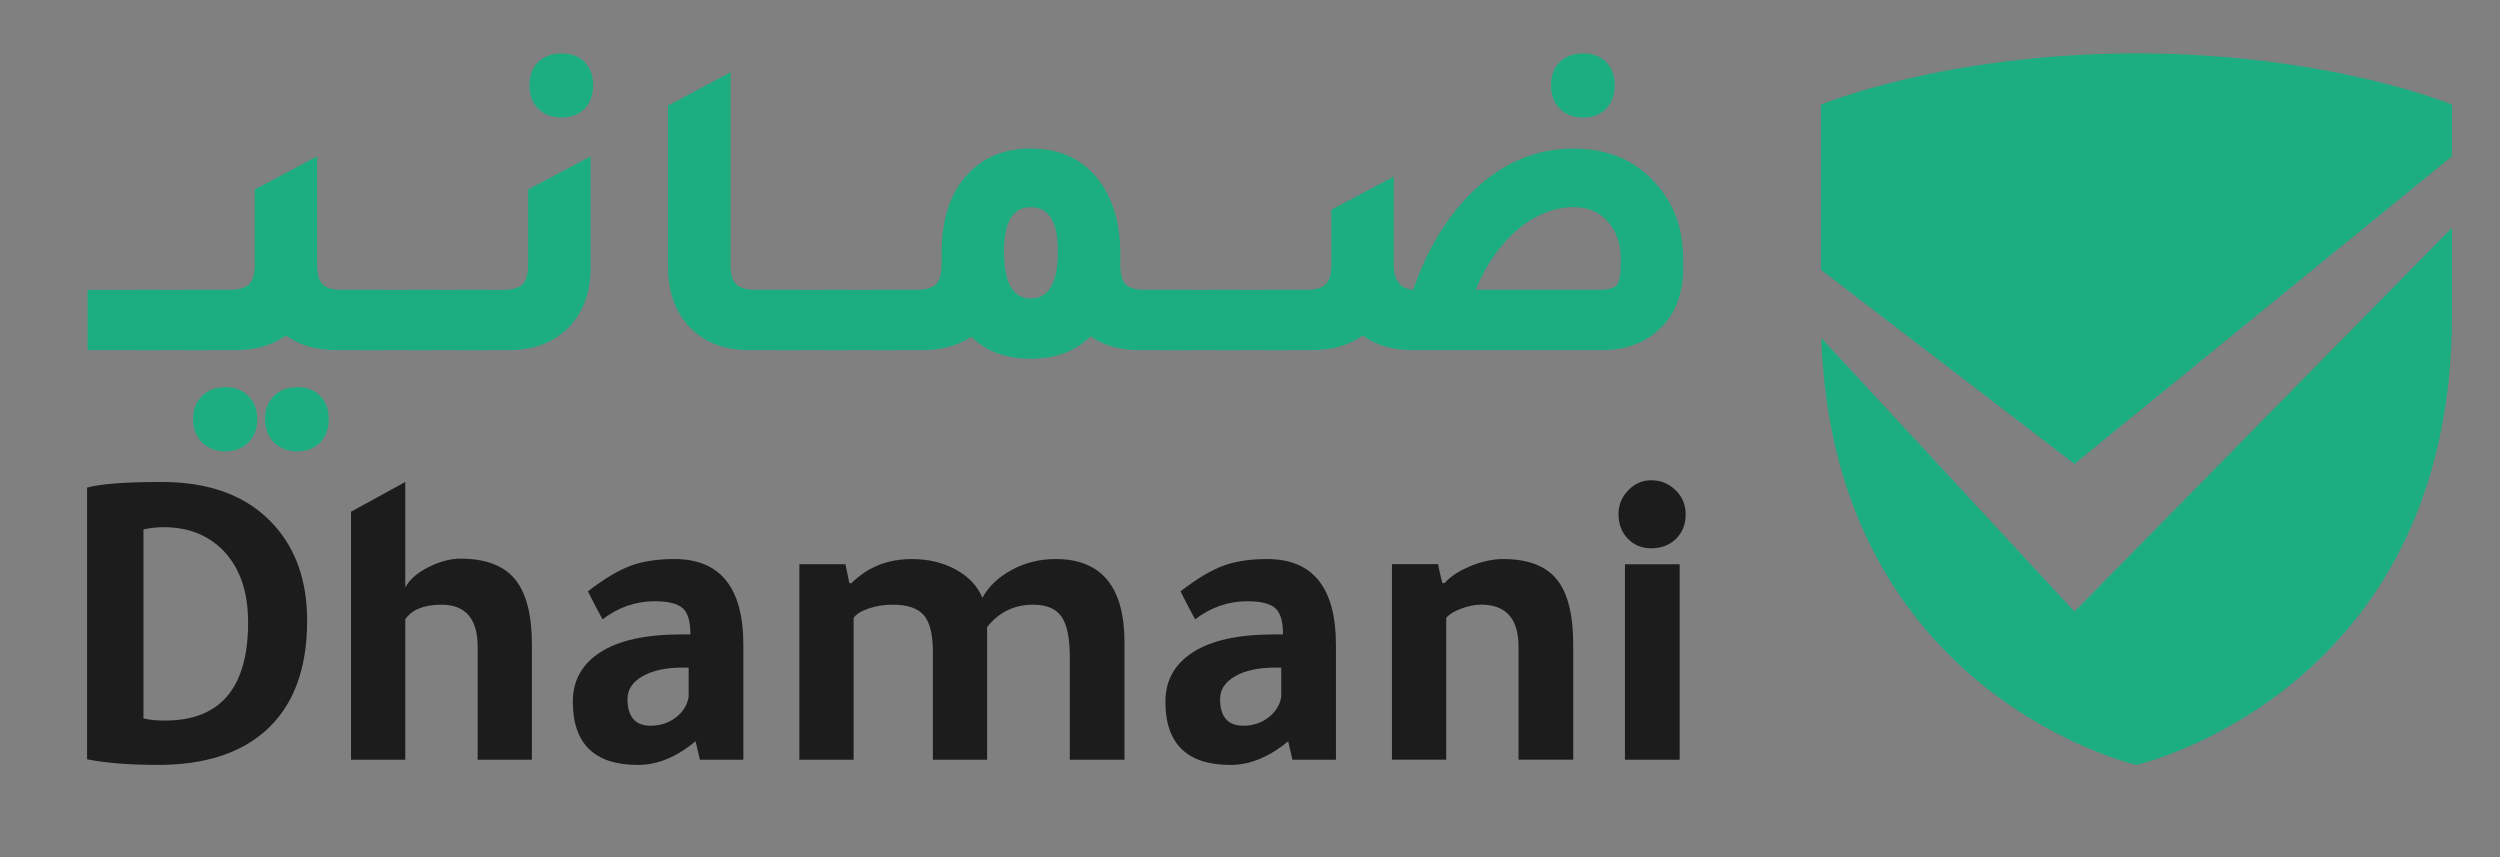 <?xml version="1.0" encoding="UTF-8"?>
<svg id="Layer_1" data-name="Layer 1" xmlns="http://www.w3.org/2000/svg" viewBox="0 0 888.44 304.66">
  <rect x="0" y="0" width="888.44" height="304.66" fill="#808080" stroke="none"/>
  <defs>
    <style>
      .cls-1 {
        fill: #1c1c1c;
      }

      .cls-2 {
        fill: #1cae81;
      }

      .cls-3 {
        fill: #fff;
      }
    </style>
  </defs>
  <g>
    <path class="cls-2" d="M871.38,37.2v18.33c-30.23,24.63-116.64,95.05-134.17,109.33-19.43-14.88-84.29-64.53-90.1-68.98v-58.68s43.53-18.22,112.14-18.22,112.14,18.22,112.14,18.22Z"/>
    <path class="cls-2" d="M737.22,217.33c1.87-1.92,91.88-93.41,134.16-136.4v31.16c0,134.19-112.14,159.75-112.14,159.75,0,0-107.62-24.54-112-151.7,26.25,28.37,86.63,93.55,89.97,97.19Z"/>
    <path class="cls-3" d="M737.22,217.33s0,0,0,0c-.04.04-.04.04,0,0Z"/>
  </g>
  <g>
    <path class="cls-2" d="M31.12,124.43v-21.43h25.87v21.43h-25.87Z"/>
    <path class="cls-2" d="M48.87,124.43v-21.43h25.87v21.43h-25.87Z"/>
    <path class="cls-2" d="M121.57,103h14.85v21.43h-16.99c-7.14,0-13.06-1.73-17.75-5.2-4.9,3.47-10.87,5.2-17.91,5.2h-17.14v-21.43h15c3.26,0,5.56-.66,6.89-1.99,1.32-1.32,1.99-3.62,1.99-6.89v-26.78l22.19-11.78v38.57c0,3.27.64,5.56,1.91,6.89,1.27,1.33,3.6,1.99,6.96,1.99ZM80.09,137.59c3.37,0,6.1,1.04,8.19,3.14,2.09,2.09,3.14,4.82,3.14,8.19s-1.05,6.25-3.14,8.34c-2.09,2.09-4.82,3.14-8.19,3.14s-6.25-1.07-8.34-3.21c-2.09-2.14-3.14-4.9-3.14-8.26s1.05-6.1,3.14-8.19c2.09-2.09,4.87-3.14,8.34-3.14ZM105.65,137.59c3.37,0,6.07,1.02,8.11,3.06,2.04,2.04,3.06,4.79,3.06,8.27s-1.02,6.25-3.06,8.34c-2.04,2.09-4.74,3.14-8.11,3.14s-6.25-1.07-8.34-3.21c-2.09-2.14-3.14-4.9-3.14-8.26s1.04-6.1,3.14-8.19c2.09-2.09,4.87-3.14,8.34-3.14Z"/>
    <path class="cls-2" d="M128.3,124.43v-21.43h25.87v21.43h-25.87Z"/>
    <path class="cls-2" d="M146.06,124.43v-21.43h25.87v21.43h-25.87Z"/>
    <path class="cls-2" d="M163.81,124.43v-21.43h15c3.26,0,5.56-.66,6.89-1.99,1.32-1.32,1.99-3.62,1.99-6.89v-26.78l22.19-11.78v39.49c0,9.49-2.96,16.94-8.88,22.35-5.2,4.69-11.89,7.04-20.05,7.04h-17.14ZM199.62,41.78c-3.47,0-6.25-1.04-8.34-3.14-2.09-2.09-3.14-4.87-3.14-8.34s1.04-6.22,3.14-8.26c2.09-2.04,4.87-3.06,8.34-3.06s6.07,1.02,8.11,3.06c2.04,2.04,3.06,4.8,3.06,8.26s-1.02,6.25-3.06,8.34c-2.04,2.09-4.74,3.14-8.11,3.14Z"/>
    <path class="cls-2" d="M266.35,124.43c-9.39,0-16.73-3.01-22.04-9.03-4.59-5.3-6.89-12.09-6.89-20.36v-57.55l22.19-11.79v68.41c0,3.27.66,5.56,1.99,6.89,1.32,1.33,3.62,1.99,6.89,1.99h15v21.43h-17.14Z"/>
    <path class="cls-2" d="M275.23,124.43v-21.43h25.87v21.43h-25.87Z"/>
    <path class="cls-2" d="M292.98,124.43v-21.43h25.87v21.43h-25.87Z"/>
    <path class="cls-2" d="M406.85,103h15v21.43h-16.99c-6.94,0-12.7-1.63-17.29-4.9-5.31,5.3-12.4,7.96-21.27,7.96s-15.82-2.6-21.12-7.81c-4.8,3.16-10.56,4.74-17.29,4.74h-17.14v-21.43h15c3.26,0,5.56-.66,6.89-1.99,1.32-1.32,1.99-3.62,1.99-6.89v-4.29c0-12.14,3.16-21.53,9.49-28.16,5.61-5.92,13.01-8.88,22.19-8.88,10.51,0,18.62,3.83,24.33,11.48,4.9,6.53,7.4,15.05,7.5,25.56v4.29c0,3.37.64,5.69,1.91,6.96,1.27,1.28,3.54,1.91,6.81,1.91ZM366.3,106.06c6.43,0,9.64-5.56,9.64-16.68,0-10.51-3.21-15.76-9.64-15.76s-9.49,5.26-9.49,15.76c0,11.12,3.16,16.68,9.49,16.68Z"/>
    <path class="cls-2" d="M413.74,124.43v-21.43h25.87v21.43h-25.87Z"/>
    <path class="cls-2" d="M431.49,124.43v-21.43h25.87v21.43h-25.87Z"/>
    <path class="cls-2" d="M502.2,103c5-14.49,12.19-26.27,21.58-35.35,10.41-9.9,22.24-14.85,35.51-14.85,12.34,0,22.19,4.29,29.54,12.86,6.22,7.14,9.34,15.97,9.34,26.48v3.06c0,9.49-2.96,16.89-8.88,22.19-5.2,4.69-11.89,7.04-20.05,7.04h-67.19c-7.14,0-13.06-1.73-17.75-5.2-4.9,3.47-10.87,5.2-17.91,5.2h-17.14v-21.43h15c3.26,0,5.56-.66,6.89-1.99,1.33-1.32,1.99-3.62,1.99-6.89v-19.59l22.19-11.78v31.38c0,5.51,2.3,8.47,6.89,8.88ZM575.97,93.97v-1.84c0-5.51-1.53-9.97-4.59-13.39-3.06-3.42-7.04-5.13-11.94-5.13-7.04,0-13.7,2.63-19.97,7.88-6.27,5.26-11.3,12.42-15.08,21.5h44.08c3.06,0,5.07-.56,6.05-1.68.97-1.12,1.45-3.57,1.45-7.35ZM562.66,41.78c-3.47,0-6.25-1.04-8.34-3.14-2.09-2.09-3.14-4.87-3.14-8.34s1.05-6.22,3.14-8.26c2.09-2.04,4.87-3.06,8.34-3.06s6.07,1.02,8.11,3.06c2.04,2.04,3.06,4.8,3.06,8.26s-1.02,6.25-3.06,8.34c-2.04,2.09-4.74,3.14-8.11,3.14Z"/>
  </g>
  <g>
    <path class="cls-1" d="M30.93,173.27c5-1.33,13.82-1.99,26.48-1.99,17.45,0,30.76,5.1,39.95,15.3,7.86,8.67,11.79,20,11.79,33.98,0,17.45-5,30.56-15,39.33-9.08,7.96-21.73,11.94-37.96,11.94-10.2,0-18.62-.67-25.25-1.99v-96.57ZM50.98,255.31c2.04.51,4.59.76,7.65.76,19.69,0,29.54-11.63,29.54-34.89,0-11.53-3.27-20.36-9.8-26.48-5.31-4.9-12.04-7.35-20.2-7.35-2.35,0-4.74.26-7.19.77v67.19Z"/>
    <path class="cls-1" d="M124.75,181.84l19.28-10.56v37.5c1.63-3.16,5-5.87,10.1-8.11,3.37-1.43,6.53-2.14,9.49-2.14,8.88,0,15.33,2.42,19.36,7.27,4.03,4.85,6.05,12.63,6.05,23.34v40.86h-19.28v-40.1c0-10-4.29-15-12.86-15-6.23,0-10.51,1.74-12.86,5.2v49.89h-19.28v-88.16Z"/>
    <path class="cls-1" d="M264.18,270h-15.46l-1.53-6.58c-6.73,5.61-13.57,8.42-20.51,8.42-15.41,0-23.11-7.5-23.11-22.5,0-7.45,3.21-13.26,9.64-17.45,6.53-4.29,16.17-6.43,28.93-6.43h3.21v-.31c0-4.39-.92-7.4-2.75-9.03-1.84-1.63-5.15-2.45-9.95-2.45-6.73,0-12.91,2.14-18.52,6.43-1.84-3.37-3.57-6.68-5.2-9.95,5.82-4.49,10.89-7.52,15.23-9.11,4.34-1.58,9.51-2.37,15.53-2.37,16.32,0,24.49,10.2,24.49,30.61v40.71ZM244.74,237.25h-2.3c-5.82,0-10.51,1.02-14.08,3.06-3.57,2.04-5.36,4.74-5.36,8.11,0,6.33,2.75,9.49,8.26,9.49,3.37,0,6.33-.97,8.88-2.91,2.55-1.94,4.08-4.39,4.59-7.35v-10.41Z"/>
    <path class="cls-1" d="M302.59,207.25c5.71-5.71,12.86-8.57,21.43-8.57,5.92,0,11.15,1.25,15.69,3.75,4.54,2.5,7.68,5.84,9.41,10.02,2.24-4.08,5.74-7.4,10.48-9.95,4.74-2.55,9.92-3.83,15.53-3.83,16.32,0,24.49,9.9,24.49,29.69v41.63h-19.44v-36.43c0-6.83-.99-11.66-2.98-14.46-1.99-2.81-5.33-4.21-10.02-4.21-6.73,0-12.19,2.65-16.38,7.96v47.14h-19.28v-38.57c0-6.02-1.07-10.28-3.21-12.78-2.14-2.5-5.82-3.75-11.02-3.75-3.06,0-5.95.46-8.65,1.38-2.7.92-4.46,2.04-5.28,3.37v50.35h-19.28v-69.48h16.38l1.38,6.73h.77Z"/>
    <path class="cls-1" d="M474.77,270h-15.46l-1.53-6.58c-6.73,5.61-13.57,8.42-20.51,8.42-15.41,0-23.11-7.5-23.11-22.5,0-7.45,3.21-13.26,9.64-17.45,6.53-4.29,16.17-6.43,28.93-6.43h3.21v-.31c0-4.39-.92-7.4-2.75-9.03-1.84-1.63-5.15-2.45-9.95-2.45-6.73,0-12.91,2.14-18.52,6.43-1.84-3.37-3.57-6.68-5.2-9.95,5.82-4.49,10.89-7.52,15.23-9.11,4.34-1.58,9.51-2.37,15.53-2.37,16.32,0,24.49,10.2,24.49,30.61v40.71ZM455.33,237.25h-2.3c-5.82,0-10.51,1.02-14.08,3.06-3.57,2.04-5.36,4.74-5.36,8.11,0,6.33,2.75,9.49,8.26,9.49,3.37,0,6.32-.97,8.88-2.91,2.55-1.94,4.08-4.39,4.59-7.35v-10.41Z"/>
    <path class="cls-1" d="M513.34,207.25c2.04-2.35,5.1-4.36,9.18-6.05,4.08-1.68,7.96-2.53,11.63-2.53,8.78,0,15.13,2.4,19.05,7.19,3.93,4.8,5.89,12.55,5.89,23.26v40.86h-19.44v-40.1c0-10-4.44-15-13.31-15-2.25,0-4.64.49-7.19,1.45-2.55.97-4.29,2.07-5.2,3.29v50.35h-19.28v-69.48h16.38c.51,2.65,1.02,4.9,1.53,6.73h.77Z"/>
    <path class="cls-1" d="M575.17,182.76c0-3.26,1.15-6.1,3.44-8.49,2.3-2.4,5.02-3.6,8.19-3.6,3.37,0,6.25,1.17,8.65,3.52,2.4,2.35,3.6,5.2,3.6,8.57,0,3.57-1.15,6.48-3.44,8.72-2.3,2.25-5.23,3.37-8.8,3.37-3.37,0-6.15-1.15-8.34-3.44-2.2-2.3-3.29-5.18-3.29-8.65ZM596.91,200.52v69.48h-19.44v-69.48h19.44Z"/>
  </g>
</svg>